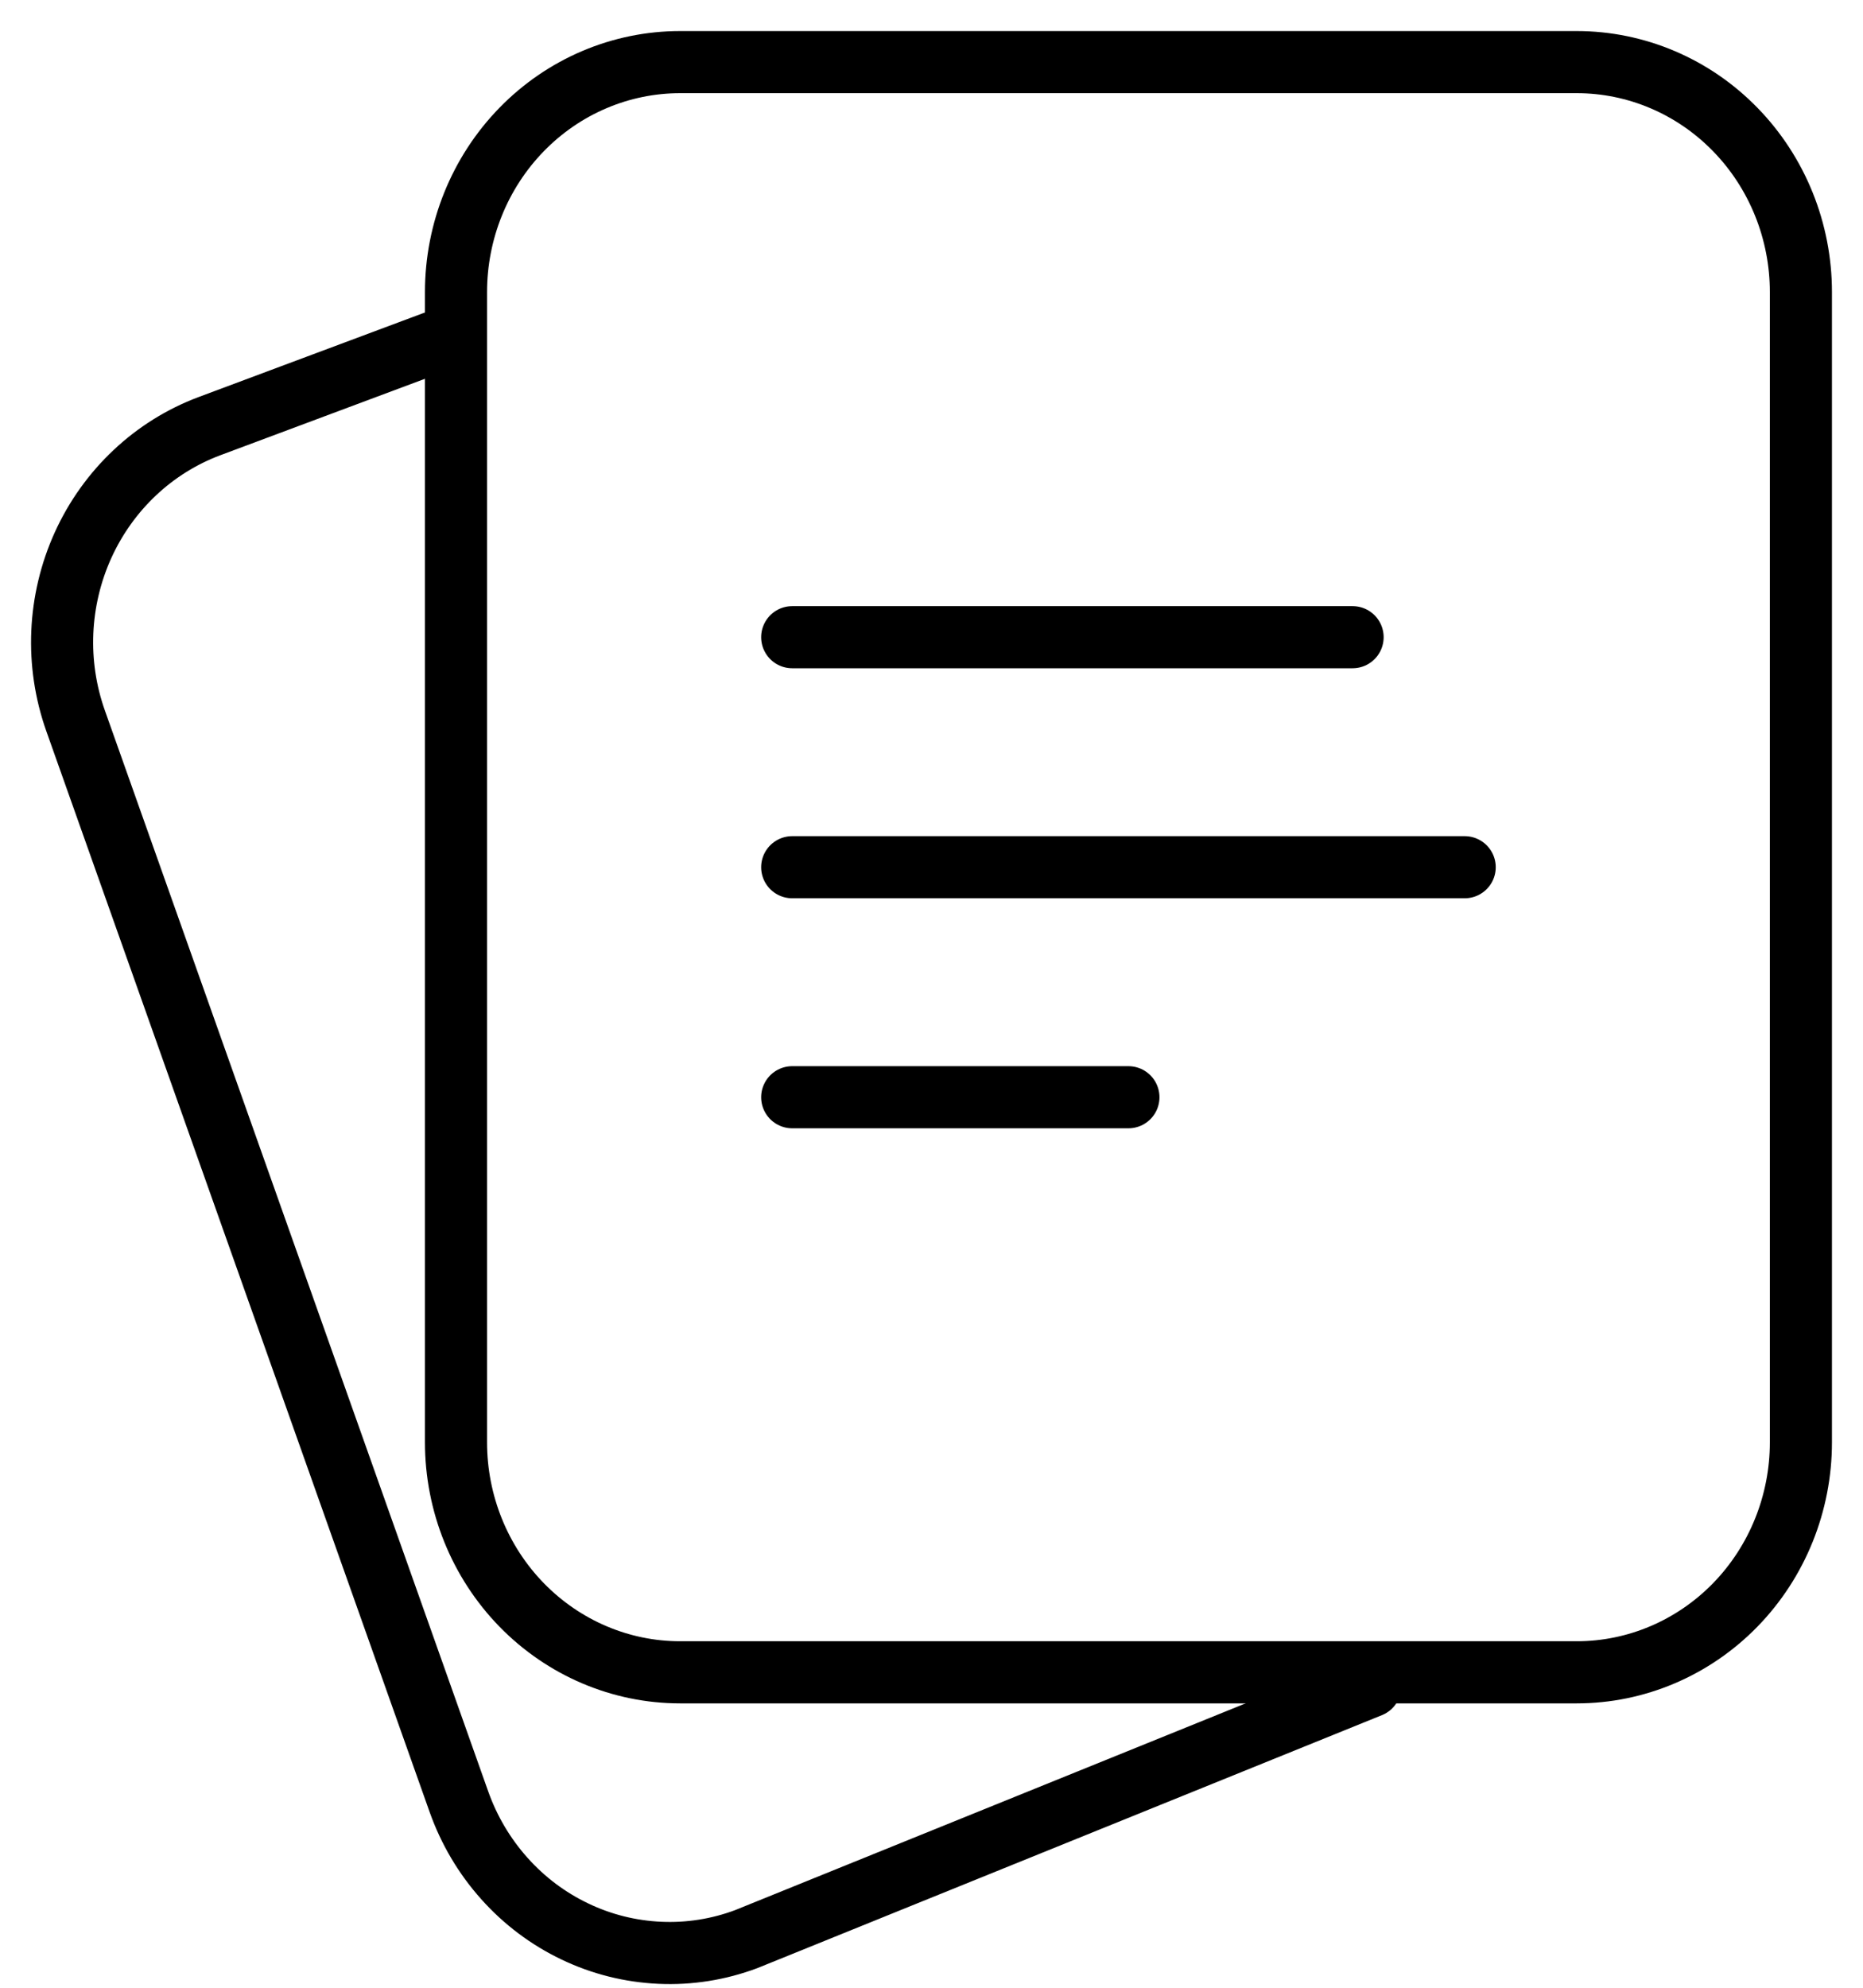 <svg width="30" height="32" viewBox="0 0 30 32" fill="none" xmlns="http://www.w3.org/2000/svg">
<path fill-rule="evenodd" clip-rule="evenodd" d="M29 23.218V4.703C29 3.721 28.62 2.779 27.943 2.085C27.266 1.39 26.348 1 25.39 1H10.952C9.995 1 9.077 1.39 8.4 2.085C7.723 2.779 7.343 3.721 7.343 4.703V23.218C7.343 24.201 7.723 25.142 8.4 25.837C9.077 26.531 9.995 26.922 10.952 26.922H25.39C26.348 26.922 27.266 26.531 27.943 25.837C28.62 25.142 29 24.201 29 23.218Z" stroke="black" stroke-linecap="round" stroke-linejoin="round"/>
<path d="M6.991 5.509L3.374 6.86C2.475 7.196 1.743 7.885 1.338 8.775C0.934 9.665 0.89 10.683 1.218 11.606L7.39 29.005C7.552 29.462 7.8 29.881 8.121 30.24C8.441 30.599 8.827 30.889 9.257 31.094C9.686 31.3 10.151 31.416 10.625 31.437C11.099 31.459 11.572 31.384 12.017 31.217L22.066 27.148M12.757 10.258H21.781M12.757 13.961H23.586M12.757 17.664H18.171" stroke="black" stroke-linecap="round" stroke-linejoin="round"/>
</svg>
